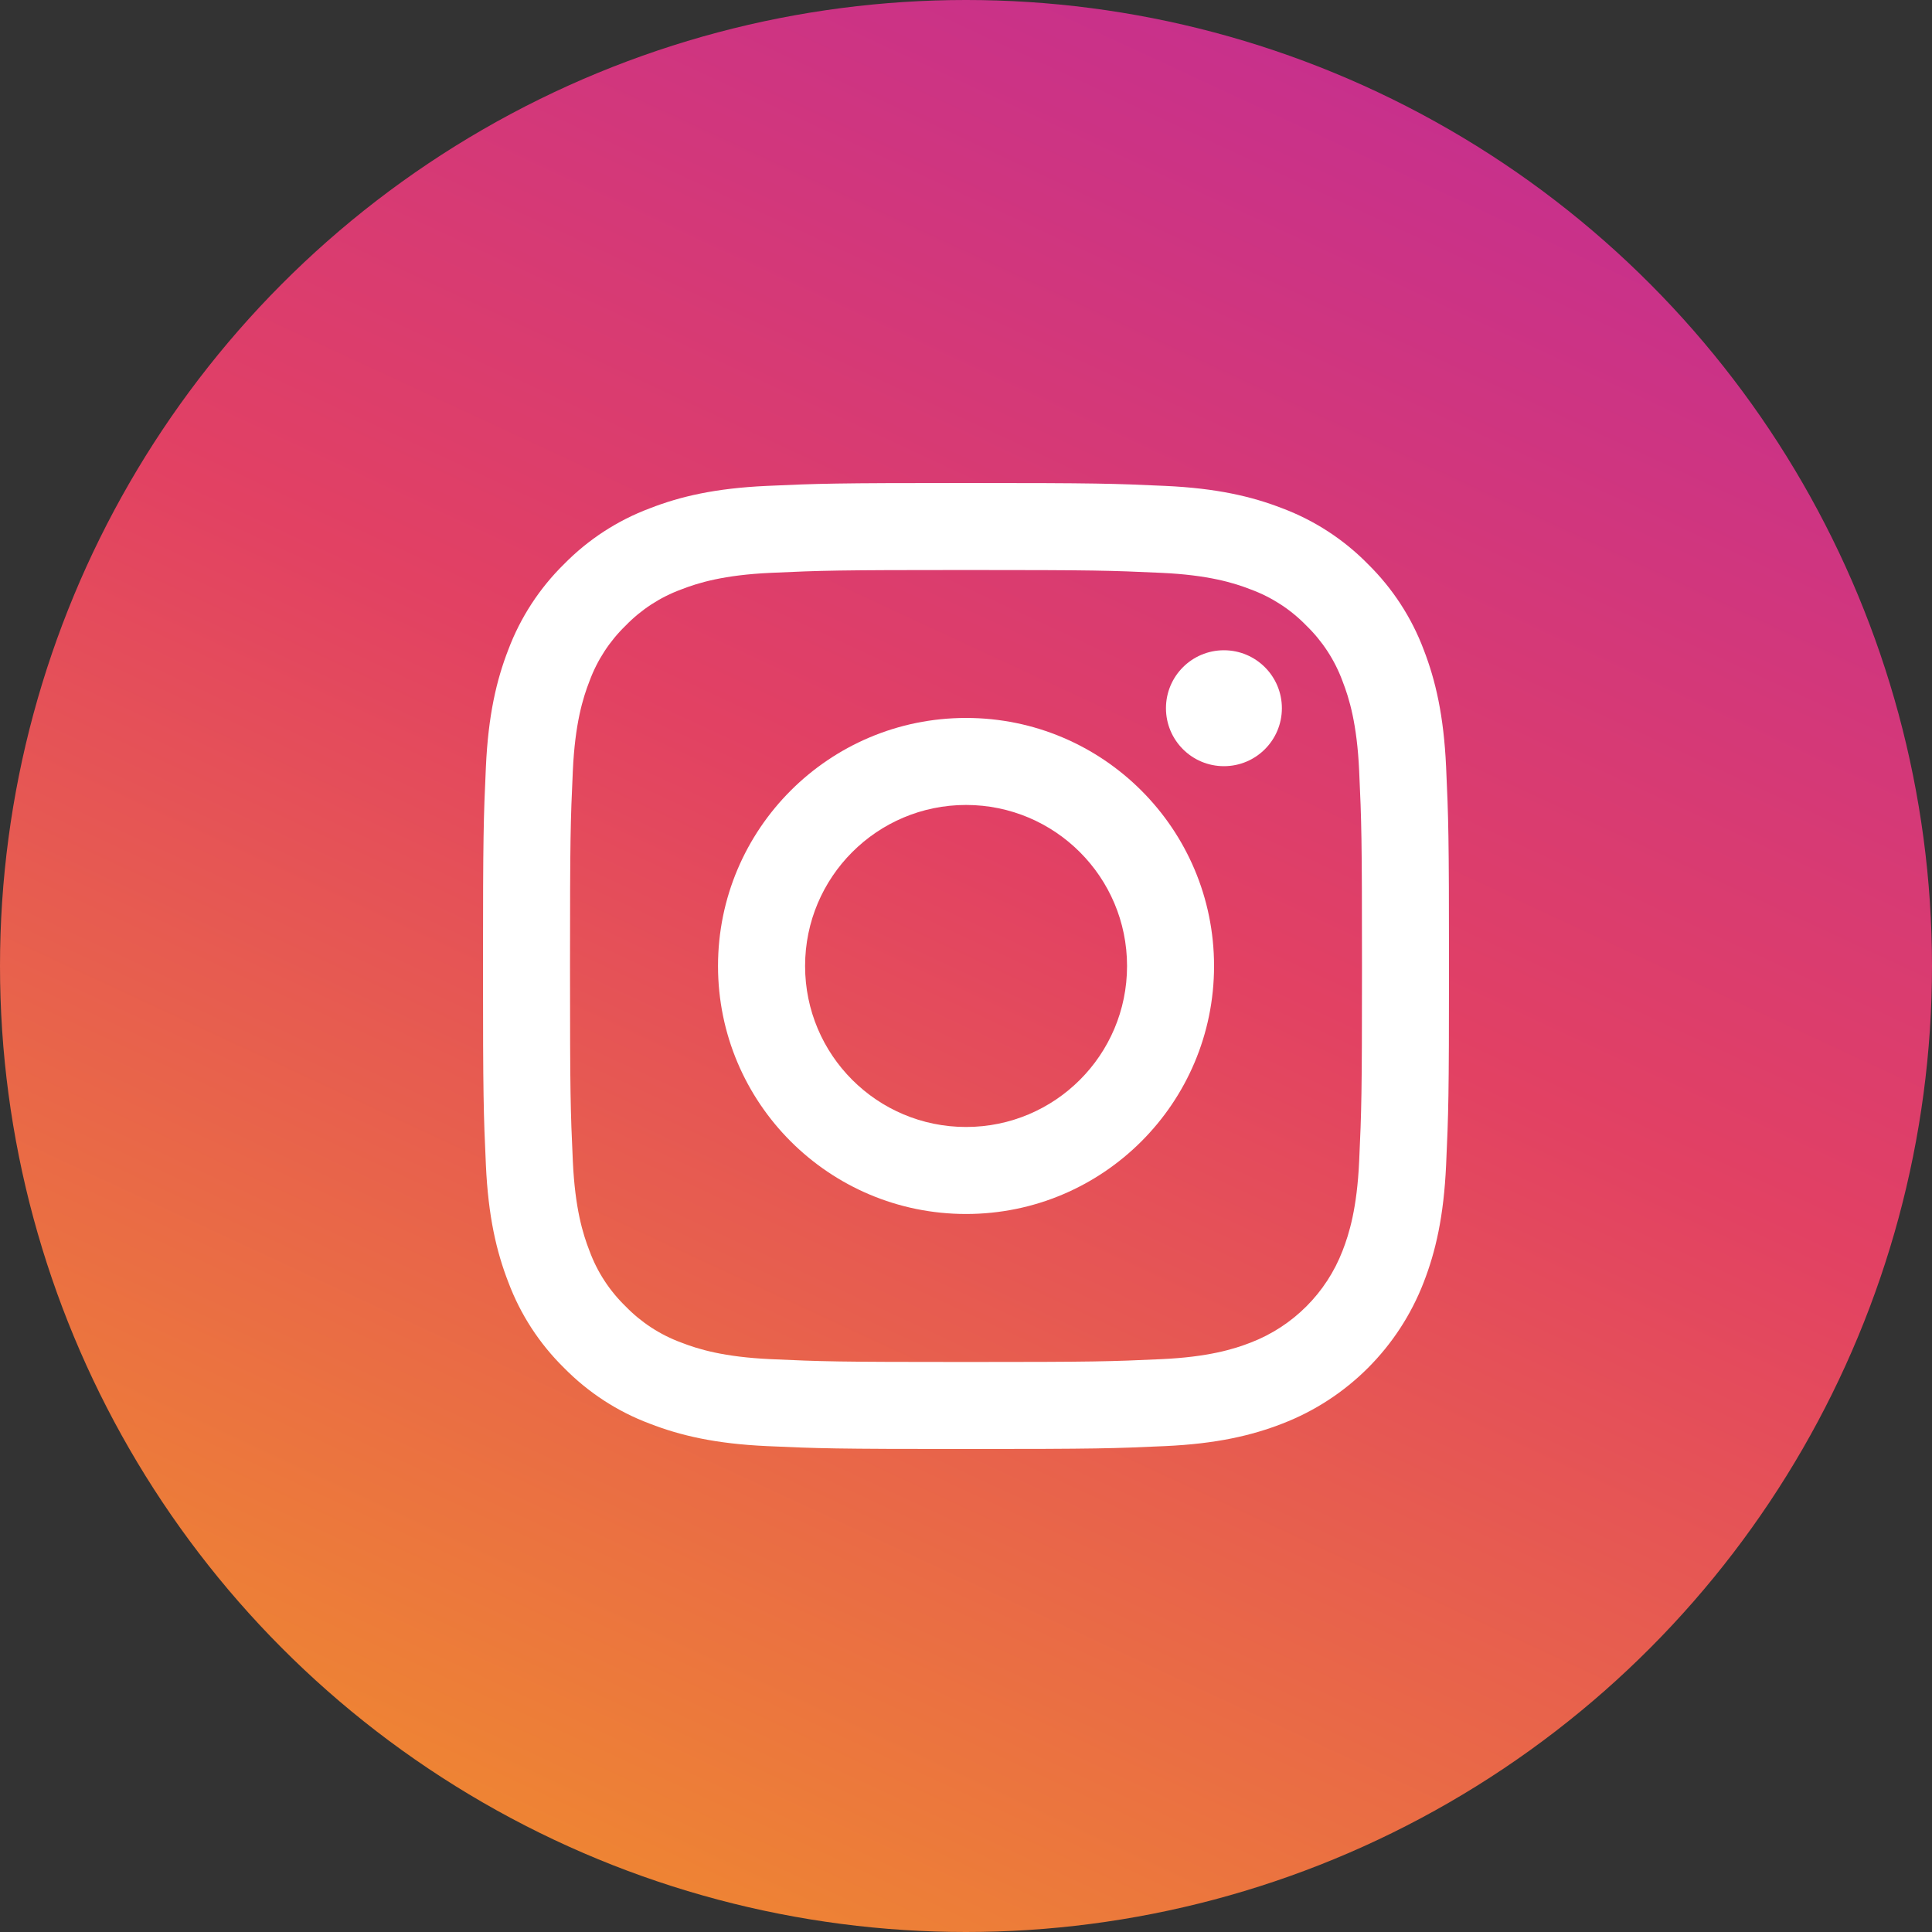 <svg width="28" height="28" viewBox="0 0 28 28" fill="none" xmlns="http://www.w3.org/2000/svg">
<rect x="0" y="0" width="28" height="28" fill="#333333" stroke="none"/>
<circle cx="14" cy="14" r="14" fill="url(#paint0_linear)"/>
<path d="M20.958 11.114C20.924 10.369 20.805 9.86 20.633 9.415C20.457 8.948 20.181 8.525 19.825 8.175C19.476 7.819 19.052 7.543 18.585 7.367C18.14 7.194 17.631 7.076 16.886 7.042C16.14 7.008 15.901 7 14 7C12.099 7 11.861 7.008 11.114 7.042C10.369 7.076 9.86 7.194 9.415 7.368C8.948 7.543 8.525 7.819 8.175 8.175C7.819 8.525 7.543 8.948 7.367 9.415C7.194 9.86 7.076 10.369 7.042 11.114C7.008 11.861 7 12.099 7 14C7 15.901 7.008 16.14 7.042 16.886C7.076 17.631 7.195 18.14 7.368 18.585C7.543 19.052 7.819 19.475 8.175 19.825C8.525 20.181 8.948 20.457 9.415 20.632C9.86 20.805 10.369 20.924 11.114 20.958C11.861 20.992 12.099 21 14 21C15.901 21 16.14 20.992 16.886 20.958C17.631 20.924 18.14 20.805 18.585 20.632C19.526 20.269 20.269 19.526 20.633 18.585C20.806 18.14 20.924 17.631 20.958 16.886C20.992 16.139 21 15.901 21 14C21 12.099 20.992 11.861 20.958 11.114ZM19.698 16.829C19.667 17.511 19.553 17.882 19.457 18.128C19.221 18.739 18.739 19.221 18.128 19.457C17.882 19.553 17.511 19.667 16.829 19.698C16.091 19.732 15.869 19.739 14 19.739C12.131 19.739 11.909 19.732 11.171 19.698C10.489 19.667 10.118 19.553 9.872 19.457C9.568 19.345 9.293 19.166 9.067 18.933C8.834 18.707 8.655 18.433 8.543 18.128C8.447 17.882 8.333 17.511 8.302 16.829C8.268 16.091 8.261 15.869 8.261 14C8.261 12.131 8.268 11.91 8.302 11.171C8.333 10.489 8.447 10.118 8.543 9.872C8.655 9.568 8.834 9.293 9.067 9.067C9.293 8.834 9.568 8.655 9.872 8.543C10.118 8.447 10.489 8.333 11.171 8.302C11.909 8.268 12.131 8.261 14 8.261H14C15.869 8.261 16.09 8.268 16.829 8.302C17.511 8.333 17.882 8.447 18.128 8.543C18.432 8.655 18.707 8.834 18.933 9.067C19.166 9.293 19.345 9.568 19.457 9.872C19.553 10.118 19.667 10.489 19.698 11.171C19.732 11.909 19.739 12.131 19.739 14C19.739 15.869 19.732 16.09 19.698 16.829Z" fill="white"/>
<path d="M14.001 10.405C12.016 10.405 10.406 12.015 10.406 14C10.406 15.985 12.016 17.594 14.001 17.594C15.986 17.594 17.595 15.985 17.595 14C17.595 12.015 15.986 10.405 14.001 10.405ZM14.001 16.333C12.712 16.333 11.668 15.289 11.668 14C11.668 12.711 12.712 11.666 14.001 11.666C15.29 11.667 16.334 12.711 16.334 14C16.334 15.289 15.29 16.333 14.001 16.333Z" fill="white"/>
<path d="M18.578 10.264C18.578 10.728 18.202 11.104 17.738 11.104C17.274 11.104 16.898 10.728 16.898 10.264C16.898 9.8 17.274 9.424 17.738 9.424C18.202 9.424 18.578 9.8 18.578 10.264Z" fill="white"/>
<defs>
<linearGradient id="paint0_linear" x1="21" y1="-5.81145e-07" x2="8" y2="28" gradientUnits="userSpaceOnUse">
<stop stop-color="#C42E91"/>
<stop offset="0.453" stop-color="#E24163"/>
<stop offset="1" stop-color="#EF8930"/>
</linearGradient>
</defs>
</svg>
